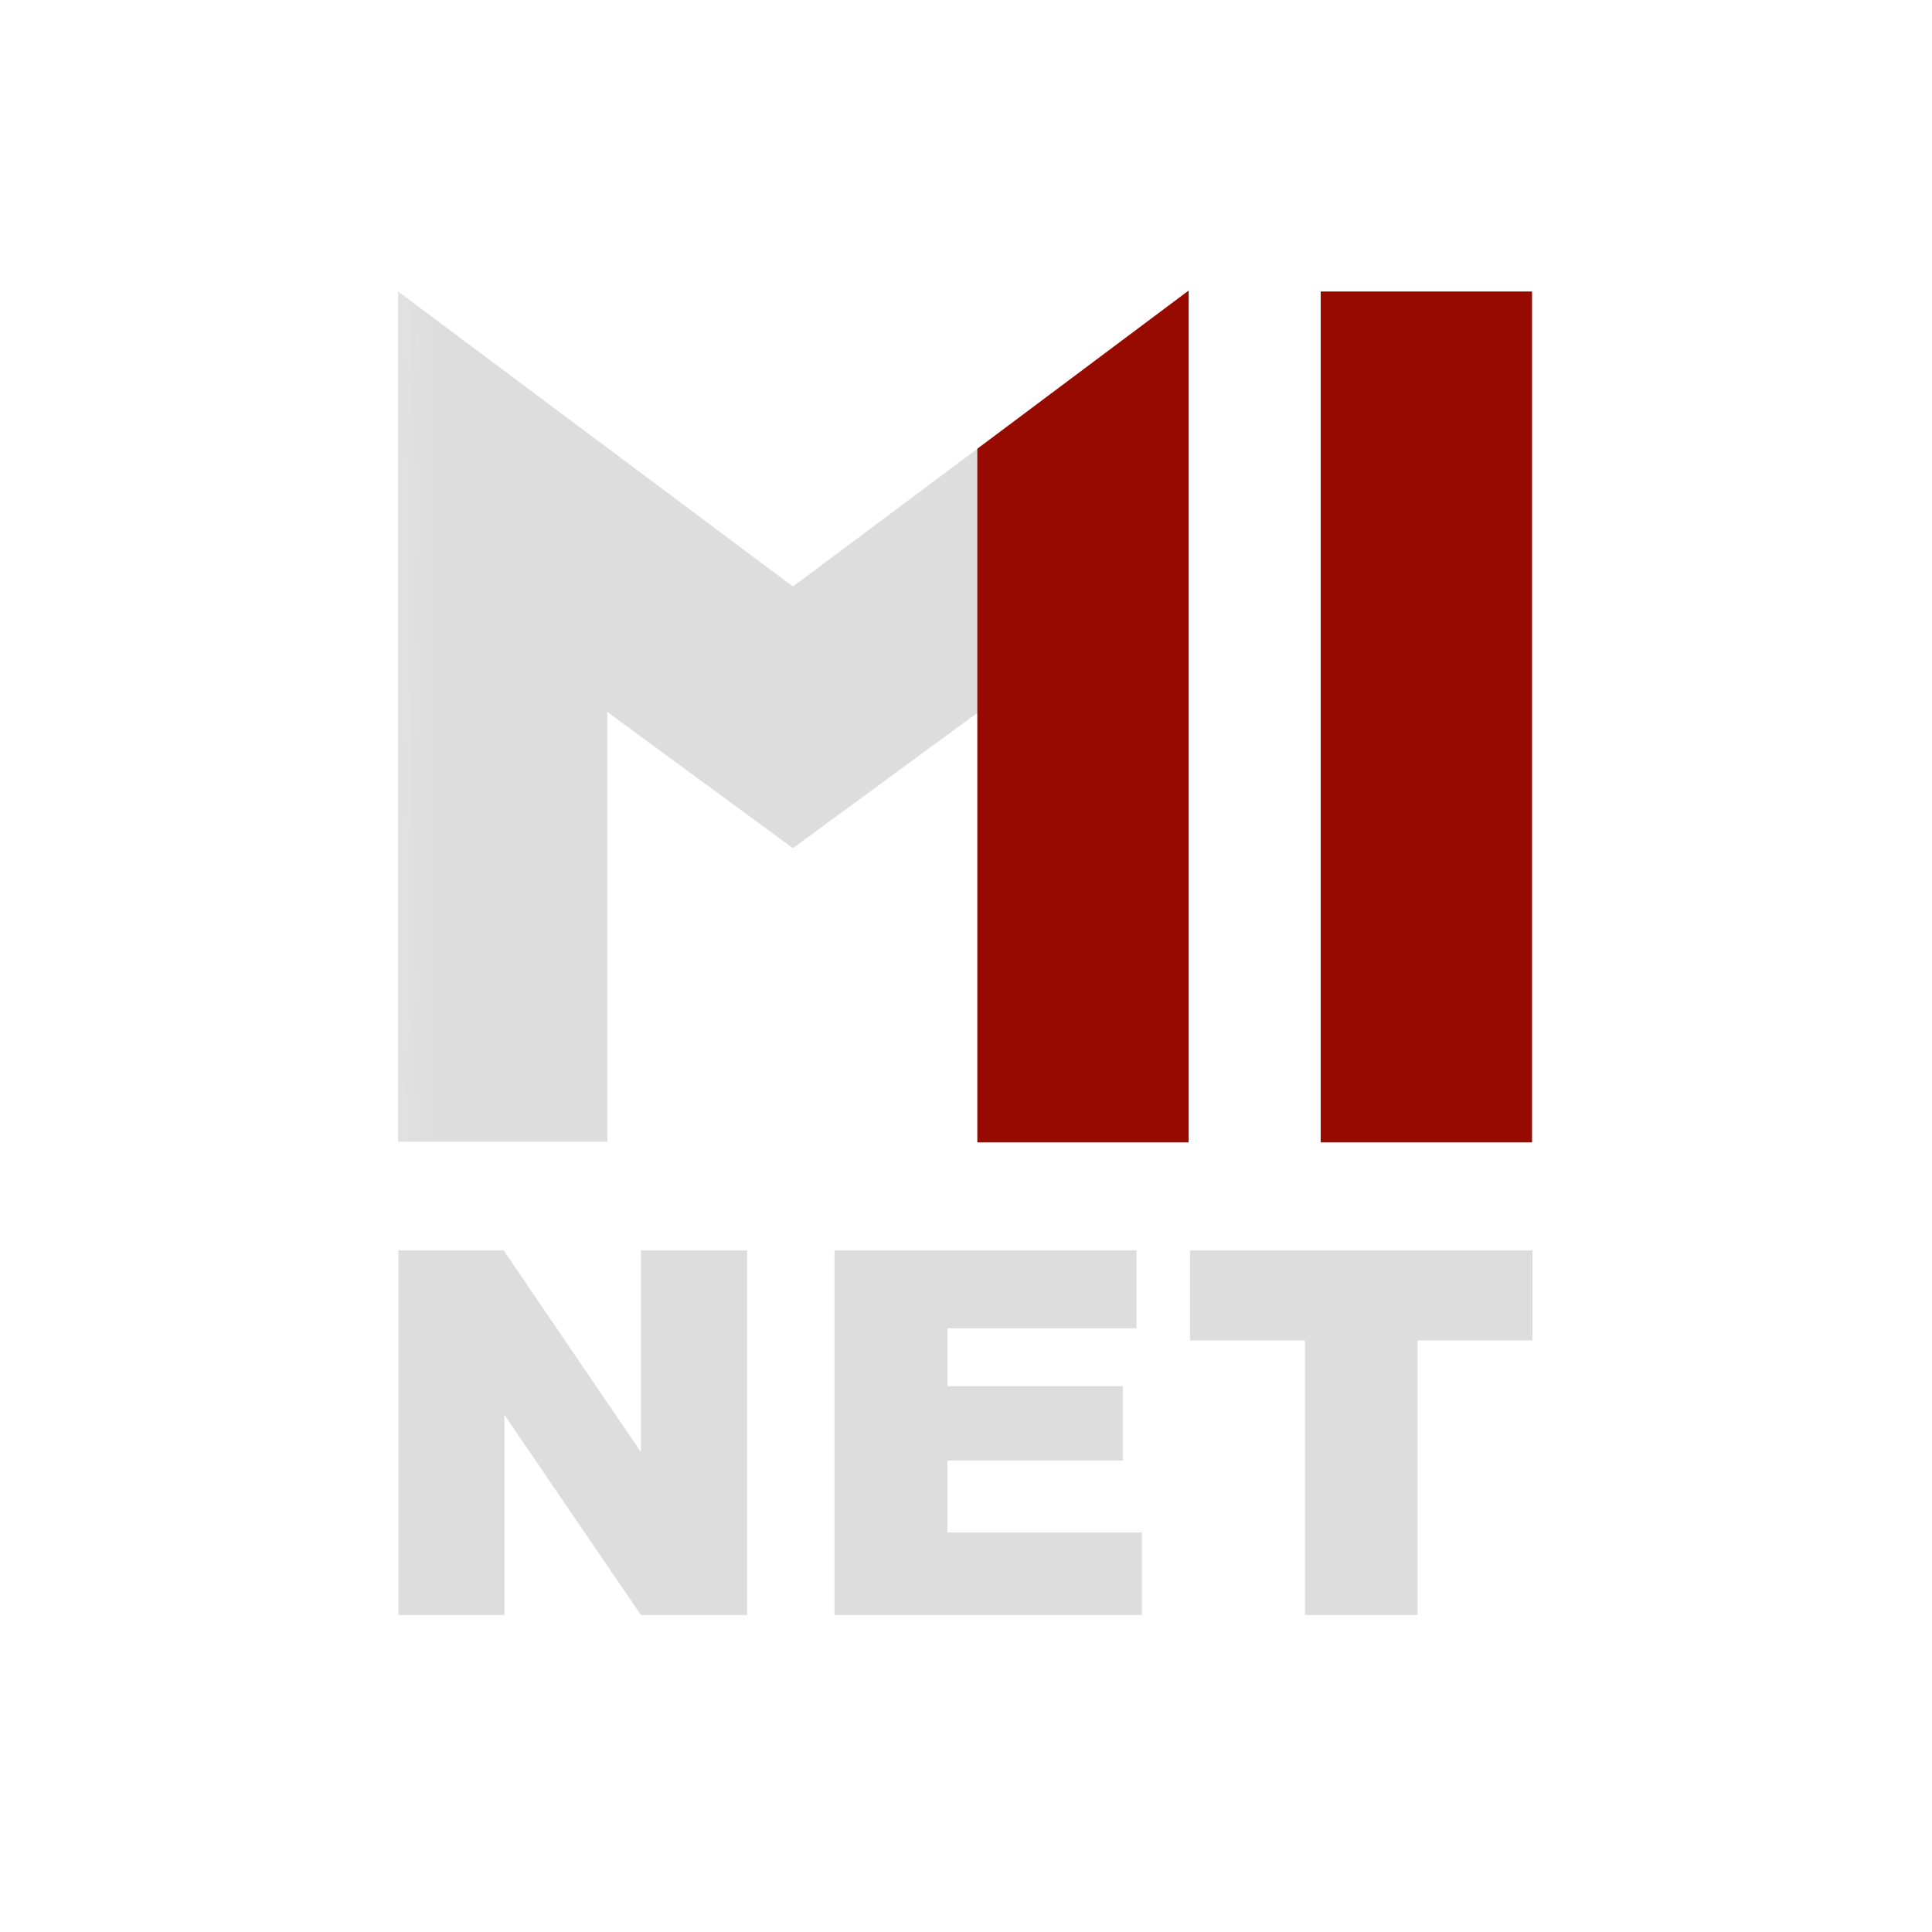 <svg width="24" height="24" viewBox="0 0 1024 1024" fill="none" xmlns="http://www.w3.org/2000/svg">
<path d="M211 605.131V154.5L420.272 310.867V449.561L321.874 377.348V605.131H211Z" fill="url(#paint0_linear_37_224)"/>
<path d="M518.671 292L518.5 237.5L420.272 310.867V449.561L518.671 377.348V333V292Z" fill="#DDDDDD"/>
<path d="M630 154V210.875V267.25V323.625V380V436.375V492.75V549.125V605.5H518V549.125V492.75V436.375V380V323.625V267.25V237.836L630 154Z" fill="#960A00"/>
<path d="M700 154.5H812V210.875V267.25V323.625V380V436.375V492.75V549.125V605.5H700V549.125V492.75V436.375V380V323.625V267.25V210.875V154.5Z" fill="#960A00"/>
<path d="M211.171 662.729H266.938L339.711 769.647V662.729H396.005V856H339.711L267.333 749.872V856H211.171V662.729ZM442.306 662.729H602.354V703.993H502.159V734.711H595.104V774.13H502.159V812.23H605.255V856H442.306V662.729ZM630.726 662.729H812.264V710.453H751.355V856H691.634V710.453H630.726V662.729Z" fill="#DDDDDD"/>
<defs>
<linearGradient id="paint0_linear_37_224" x1="509.169" y1="399.856" x2="75.219" y2="399.329" gradientUnits="userSpaceOnUse">
<stop offset="0.642" stop-color="#DDDDDD"/>
<stop offset="1" stop-color="#DDDDDD" stop-opacity="0"/>
</linearGradient>
</defs>
</svg>
